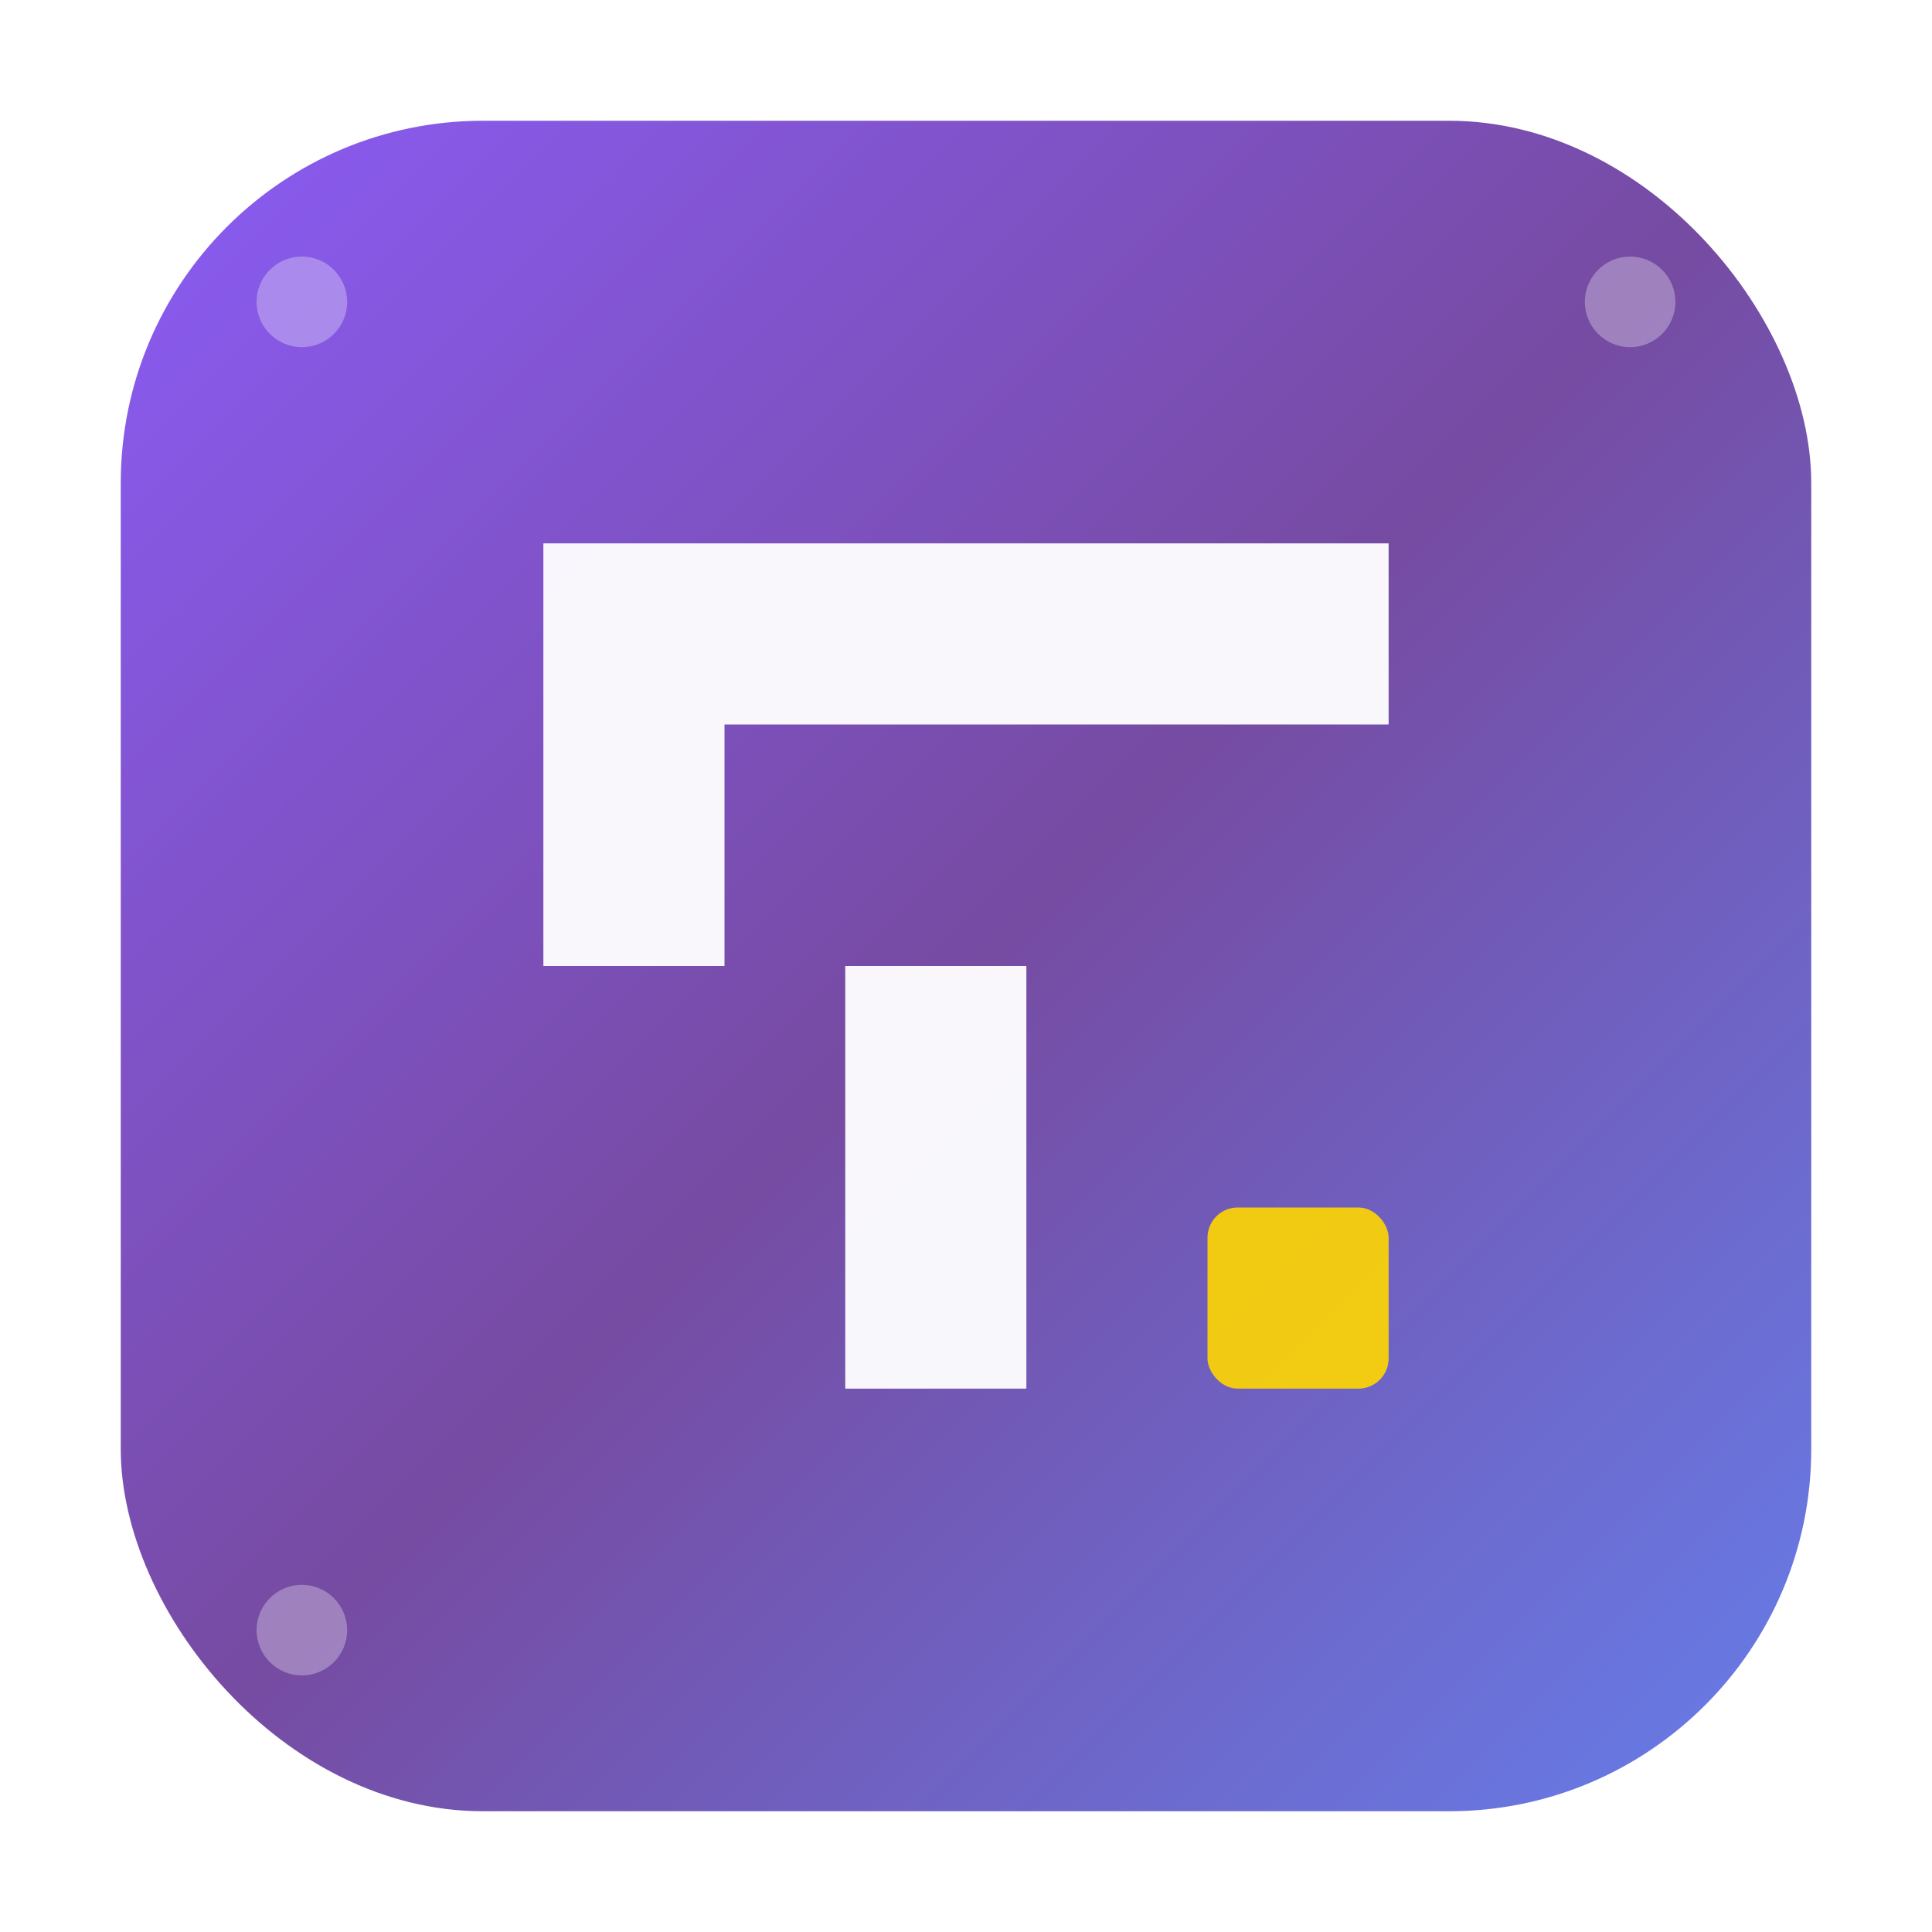 <svg xmlns="http://www.w3.org/2000/svg" viewBox="0 0 64 64" width="64" height="64">
  <!-- Gamma Neutral Favicon - Professional Design -->
  <defs>
    <linearGradient id="bgGrad" x1="0%" y1="0%" x2="100%" y2="100%">
      <stop offset="0%" style="stop-color:#8b5cf6;stop-opacity:1" />
      <stop offset="50%" style="stop-color:#764ba2;stop-opacity:1" />
      <stop offset="100%" style="stop-color:#667eea;stop-opacity:1" />
    </linearGradient>
    <filter id="shadow" x="-50%" y="-50%" width="200%" height="200%">
      <feDropShadow dx="0" dy="2" stdDeviation="2" flood-opacity="0.2"/>
    </filter>
  </defs>

  <!-- Modern rounded square background -->
  <rect x="4" y="4" width="56" height="56" rx="12" ry="12" fill="url(#bgGrad)" filter="url(#shadow)"/>

  <!-- Gamma (Γ) and N combined logo -->
  <g transform="translate(32, 32)">
    <!-- Stylized Gamma symbol -->
    <path d="M -14 -14 L 14 -14 L 14 -8 L -8 -8 L -8 0 L 2 0 L 2 14 L -4 14 L -4 0 L -14 0 Z"
          fill="white"
          opacity="0.95"/>

    <!-- Accent element for "Neutral" -->
    <rect x="8" y="8" width="6" height="6" rx="1" fill="#ffd700" opacity="0.9"/>
  </g>

  <!-- Data points decoration (subtle) -->
  <circle cx="10" cy="10" r="1.5" fill="white" opacity="0.3"/>
  <circle cx="54" cy="10" r="1.5" fill="white" opacity="0.3"/>
  <circle cx="10" cy="54" r="1.5" fill="white" opacity="0.3"/>
</svg>
